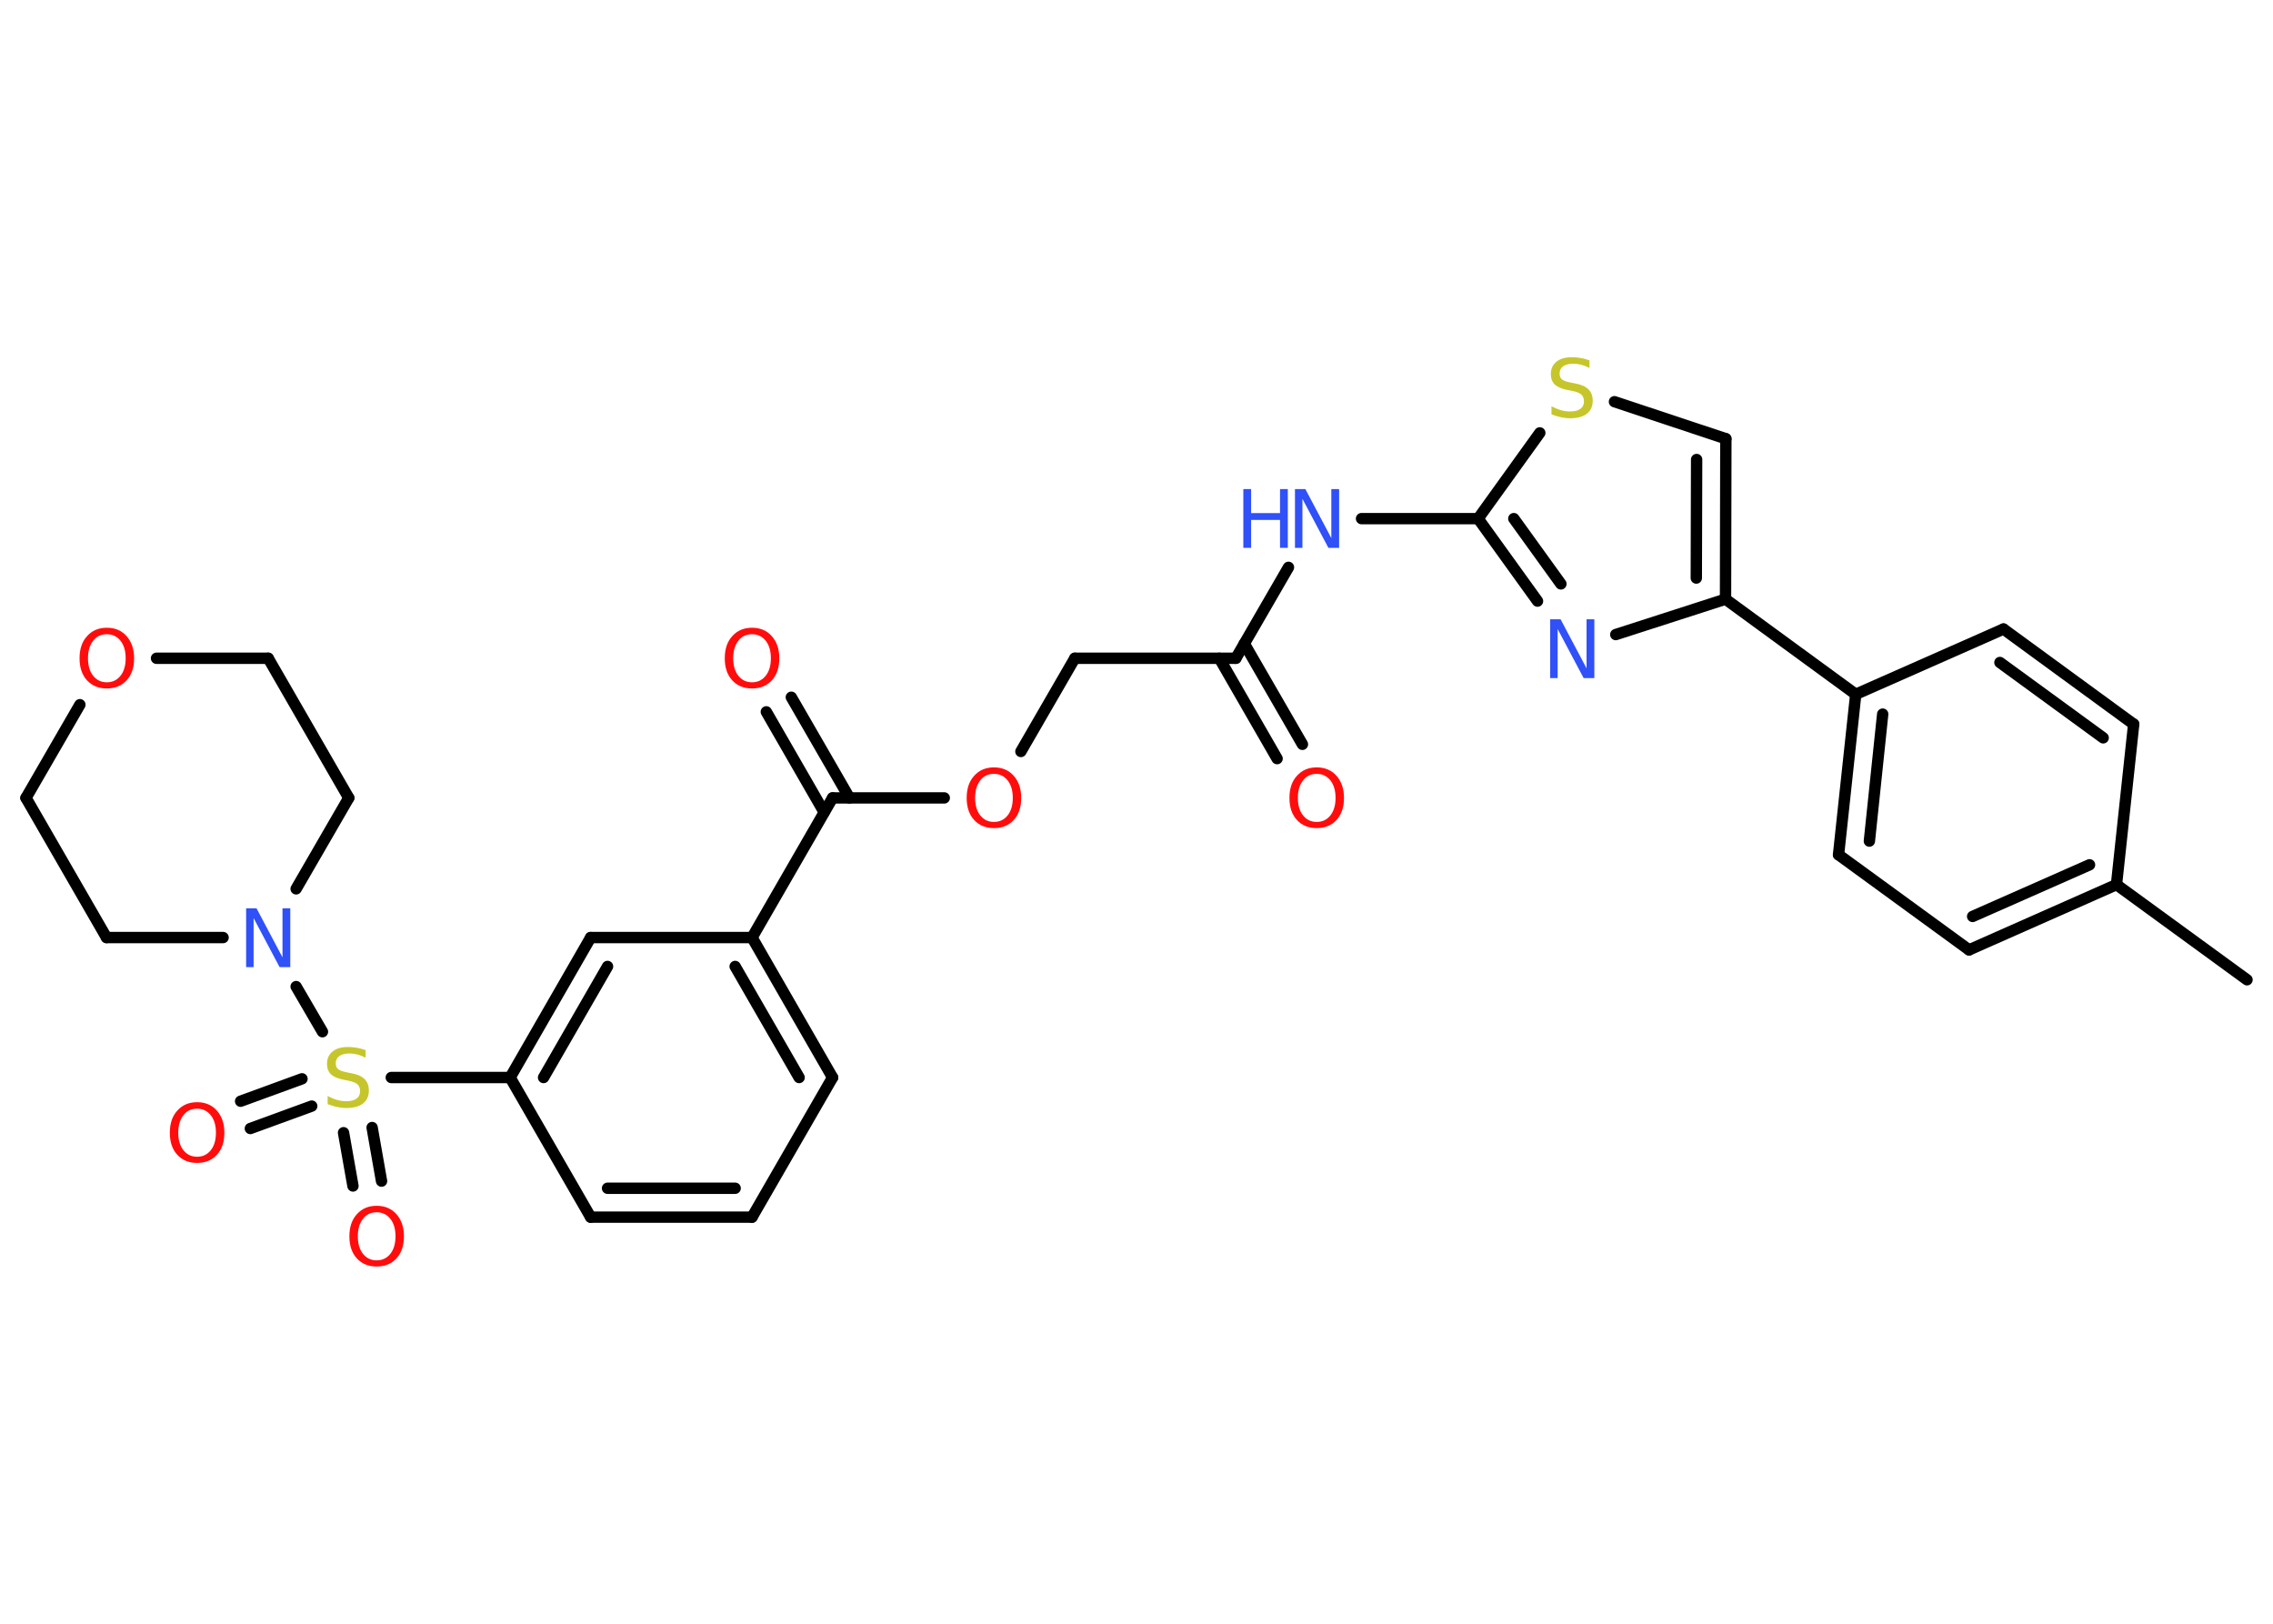 <?xml version='1.0' encoding='UTF-8'?>
<!DOCTYPE svg PUBLIC "-//W3C//DTD SVG 1.1//EN" "http://www.w3.org/Graphics/SVG/1.1/DTD/svg11.dtd">
<svg version='1.2' xmlns='http://www.w3.org/2000/svg' xmlns:xlink='http://www.w3.org/1999/xlink' width='70.0mm' height='50.0mm' viewBox='0 0 70.0 50.0'>
  <desc>Generated by the Chemistry Development Kit (http://github.com/cdk)</desc>
  <g stroke-linecap='round' stroke-linejoin='round' stroke='#000000' stroke-width='.35' fill='#FF0D0D'>
    <rect x='.0' y='.0' width='70.0' height='50.0' fill='#FFFFFF' stroke='none'/>
    <g id='mol1' class='mol'>
      <line id='mol1bnd1' class='bond' x1='69.2' y1='30.17' x2='65.18' y2='27.24'/>
      <g id='mol1bnd2' class='bond'>
        <line x1='60.64' y1='29.25' x2='65.18' y2='27.24'/>
        <line x1='60.75' y1='28.22' x2='64.35' y2='26.63'/>
      </g>
      <line id='mol1bnd3' class='bond' x1='60.64' y1='29.25' x2='56.62' y2='26.32'/>
      <g id='mol1bnd4' class='bond'>
        <line x1='57.15' y1='21.38' x2='56.62' y2='26.32'/>
        <line x1='57.98' y1='21.99' x2='57.57' y2='25.9'/>
      </g>
      <line id='mol1bnd5' class='bond' x1='57.15' y1='21.38' x2='53.14' y2='18.45'/>
      <g id='mol1bnd6' class='bond'>
        <line x1='53.14' y1='18.45' x2='53.15' y2='13.51'/>
        <line x1='52.24' y1='17.8' x2='52.25' y2='14.15'/>
      </g>
      <line id='mol1bnd7' class='bond' x1='53.15' y1='13.51' x2='49.72' y2='12.37'/>
      <line id='mol1bnd8' class='bond' x1='47.42' y1='13.33' x2='45.52' y2='15.97'/>
      <line id='mol1bnd9' class='bond' x1='45.52' y1='15.97' x2='41.93' y2='15.97'/>
      <line id='mol1bnd10' class='bond' x1='39.68' y1='17.47' x2='38.06' y2='20.27'/>
      <g id='mol1bnd11' class='bond'>
        <line x1='38.32' y1='19.82' x2='40.11' y2='22.92'/>
        <line x1='37.55' y1='20.27' x2='39.33' y2='23.36'/>
      </g>
      <line id='mol1bnd12' class='bond' x1='38.06' y1='20.27' x2='33.1' y2='20.27'/>
      <line id='mol1bnd13' class='bond' x1='33.1' y1='20.27' x2='31.44' y2='23.14'/>
      <line id='mol1bnd14' class='bond' x1='29.08' y1='24.57' x2='25.64' y2='24.57'/>
      <g id='mol1bnd15' class='bond'>
        <line x1='25.38' y1='25.01' x2='23.6' y2='21.92'/>
        <line x1='26.16' y1='24.57' x2='24.37' y2='21.47'/>
      </g>
      <line id='mol1bnd16' class='bond' x1='25.64' y1='24.57' x2='23.16' y2='28.87'/>
      <g id='mol1bnd17' class='bond'>
        <line x1='25.64' y1='33.18' x2='23.16' y2='28.87'/>
        <line x1='24.61' y1='33.18' x2='22.64' y2='29.76'/>
      </g>
      <line id='mol1bnd18' class='bond' x1='25.64' y1='33.18' x2='23.16' y2='37.48'/>
      <g id='mol1bnd19' class='bond'>
        <line x1='18.19' y1='37.48' x2='23.16' y2='37.48'/>
        <line x1='18.71' y1='36.59' x2='22.64' y2='36.59'/>
      </g>
      <line id='mol1bnd20' class='bond' x1='18.19' y1='37.48' x2='15.71' y2='33.18'/>
      <line id='mol1bnd21' class='bond' x1='15.71' y1='33.18' x2='12.05' y2='33.18'/>
      <g id='mol1bnd22' class='bond'>
        <line x1='9.6' y1='34.06' x2='7.71' y2='34.75'/>
        <line x1='9.3' y1='33.22' x2='7.41' y2='33.91'/>
      </g>
      <g id='mol1bnd23' class='bond'>
        <line x1='11.46' y1='34.72' x2='11.75' y2='36.37'/>
        <line x1='10.58' y1='34.88' x2='10.87' y2='36.52'/>
      </g>
      <line id='mol1bnd24' class='bond' x1='9.93' y1='31.77' x2='9.12' y2='30.38'/>
      <line id='mol1bnd25' class='bond' x1='6.87' y1='28.87' x2='3.28' y2='28.87'/>
      <line id='mol1bnd26' class='bond' x1='3.28' y1='28.87' x2='.8' y2='24.57'/>
      <line id='mol1bnd27' class='bond' x1='.8' y1='24.57' x2='2.46' y2='21.7'/>
      <line id='mol1bnd28' class='bond' x1='4.82' y1='20.27' x2='8.26' y2='20.27'/>
      <line id='mol1bnd29' class='bond' x1='8.26' y1='20.27' x2='10.74' y2='24.57'/>
      <line id='mol1bnd30' class='bond' x1='9.12' y1='27.37' x2='10.74' y2='24.57'/>
      <g id='mol1bnd31' class='bond'>
        <line x1='18.19' y1='28.87' x2='15.71' y2='33.18'/>
        <line x1='18.71' y1='29.76' x2='16.74' y2='33.18'/>
      </g>
      <line id='mol1bnd32' class='bond' x1='23.16' y1='28.87' x2='18.19' y2='28.87'/>
      <g id='mol1bnd33' class='bond'>
        <line x1='45.52' y1='15.97' x2='47.35' y2='18.51'/>
        <line x1='46.62' y1='15.97' x2='48.07' y2='17.98'/>
      </g>
      <line id='mol1bnd34' class='bond' x1='53.14' y1='18.45' x2='49.76' y2='19.54'/>
      <line id='mol1bnd35' class='bond' x1='57.15' y1='21.38' x2='61.7' y2='19.37'/>
      <g id='mol1bnd36' class='bond'>
        <line x1='65.71' y1='22.3' x2='61.7' y2='19.37'/>
        <line x1='64.77' y1='22.72' x2='61.59' y2='20.4'/>
      </g>
      <line id='mol1bnd37' class='bond' x1='65.18' y1='27.24' x2='65.71' y2='22.3'/>
      <path id='mol1atm8' class='atom' d='M48.95 11.09v.24q-.14 -.07 -.26 -.1q-.12 -.03 -.24 -.03q-.2 .0 -.31 .08q-.11 .08 -.11 .22q.0 .12 .07 .18q.07 .06 .27 .1l.15 .03q.27 .05 .4 .18q.13 .13 .13 .35q.0 .26 -.18 .4q-.18 .14 -.52 .14q-.13 .0 -.27 -.03q-.14 -.03 -.3 -.09v-.25q.15 .08 .29 .12q.14 .04 .28 .04q.21 .0 .32 -.08q.11 -.08 .11 -.23q.0 -.13 -.08 -.21q-.08 -.07 -.27 -.11l-.15 -.03q-.27 -.05 -.4 -.17q-.12 -.12 -.12 -.32q.0 -.24 .17 -.38q.17 -.14 .47 -.14q.12 .0 .26 .02q.13 .02 .27 .07z' stroke='none' fill='#C6C62C'/>
      <g id='mol1atm10' class='atom'>
        <path d='M39.87 15.06h.33l.8 1.51v-1.51h.24v1.81h-.33l-.8 -1.51v1.51h-.23v-1.81z' stroke='none' fill='#3050F8'/>
        <path d='M38.29 15.06h.24v.74h.89v-.74h.24v1.81h-.24v-.86h-.89v.86h-.24v-1.81z' stroke='none' fill='#3050F8'/>
      </g>
      <path id='mol1atm12' class='atom' d='M40.55 23.83q-.27 .0 -.42 .2q-.16 .2 -.16 .54q.0 .34 .16 .54q.16 .2 .42 .2q.26 .0 .42 -.2q.16 -.2 .16 -.54q.0 -.34 -.16 -.54q-.16 -.2 -.42 -.2zM40.55 23.63q.38 .0 .61 .26q.23 .26 .23 .68q.0 .43 -.23 .68q-.23 .25 -.61 .25q-.38 .0 -.61 -.25q-.23 -.25 -.23 -.68q.0 -.43 .23 -.68q.23 -.26 .61 -.26z' stroke='none'/>
      <path id='mol1atm14' class='atom' d='M30.61 23.83q-.27 .0 -.42 .2q-.16 .2 -.16 .54q.0 .34 .16 .54q.16 .2 .42 .2q.26 .0 .42 -.2q.16 -.2 .16 -.54q.0 -.34 -.16 -.54q-.16 -.2 -.42 -.2zM30.61 23.63q.38 .0 .61 .26q.23 .26 .23 .68q.0 .43 -.23 .68q-.23 .25 -.61 .25q-.38 .0 -.61 -.25q-.23 -.25 -.23 -.68q.0 -.43 .23 -.68q.23 -.26 .61 -.26z' stroke='none'/>
      <path id='mol1atm16' class='atom' d='M23.16 19.53q-.27 .0 -.42 .2q-.16 .2 -.16 .54q.0 .34 .16 .54q.16 .2 .42 .2q.26 .0 .42 -.2q.16 -.2 .16 -.54q.0 -.34 -.16 -.54q-.16 -.2 -.42 -.2zM23.16 19.33q.38 .0 .61 .26q.23 .26 .23 .68q.0 .43 -.23 .68q-.23 .25 -.61 .25q-.38 .0 -.61 -.25q-.23 -.25 -.23 -.68q.0 -.43 .23 -.68q.23 -.26 .61 -.26z' stroke='none'/>
      <path id='mol1atm22' class='atom' d='M11.26 32.33v.24q-.14 -.07 -.26 -.1q-.12 -.03 -.24 -.03q-.2 .0 -.31 .08q-.11 .08 -.11 .22q.0 .12 .07 .18q.07 .06 .27 .1l.15 .03q.27 .05 .4 .18q.13 .13 .13 .35q.0 .26 -.18 .4q-.18 .14 -.52 .14q-.13 .0 -.27 -.03q-.14 -.03 -.3 -.09v-.25q.15 .08 .29 .12q.14 .04 .28 .04q.21 .0 .32 -.08q.11 -.08 .11 -.23q.0 -.13 -.08 -.21q-.08 -.07 -.27 -.11l-.15 -.03q-.27 -.05 -.4 -.17q-.12 -.12 -.12 -.32q.0 -.24 .17 -.38q.17 -.14 .47 -.14q.12 .0 .26 .02q.13 .02 .27 .07z' stroke='none' fill='#C6C62C'/>
      <path id='mol1atm23' class='atom' d='M6.07 34.14q-.27 .0 -.42 .2q-.16 .2 -.16 .54q.0 .34 .16 .54q.16 .2 .42 .2q.26 .0 .42 -.2q.16 -.2 .16 -.54q.0 -.34 -.16 -.54q-.16 -.2 -.42 -.2zM6.07 33.94q.38 .0 .61 .26q.23 .26 .23 .68q.0 .43 -.23 .68q-.23 .25 -.61 .25q-.38 .0 -.61 -.25q-.23 -.25 -.23 -.68q.0 -.43 .23 -.68q.23 -.26 .61 -.26z' stroke='none'/>
      <path id='mol1atm24' class='atom' d='M11.6 37.33q-.27 .0 -.42 .2q-.16 .2 -.16 .54q.0 .34 .16 .54q.16 .2 .42 .2q.26 .0 .42 -.2q.16 -.2 .16 -.54q.0 -.34 -.16 -.54q-.16 -.2 -.42 -.2zM11.6 37.13q.38 .0 .61 .26q.23 .26 .23 .68q.0 .43 -.23 .68q-.23 .25 -.61 .25q-.38 .0 -.61 -.25q-.23 -.25 -.23 -.68q.0 -.43 .23 -.68q.23 -.26 .61 -.26z' stroke='none'/>
      <path id='mol1atm25' class='atom' d='M7.57 27.97h.33l.8 1.51v-1.51h.24v1.81h-.33l-.8 -1.51v1.51h-.23v-1.81z' stroke='none' fill='#3050F8'/>
      <path id='mol1atm28' class='atom' d='M3.29 19.53q-.27 .0 -.42 .2q-.16 .2 -.16 .54q.0 .34 .16 .54q.16 .2 .42 .2q.26 .0 .42 -.2q.16 -.2 .16 -.54q.0 -.34 -.16 -.54q-.16 -.2 -.42 -.2zM3.29 19.33q.38 .0 .61 .26q.23 .26 .23 .68q.0 .43 -.23 .68q-.23 .25 -.61 .25q-.38 .0 -.61 -.25q-.23 -.25 -.23 -.68q.0 -.43 .23 -.68q.23 -.26 .61 -.26z' stroke='none'/>
      <path id='mol1atm32' class='atom' d='M47.73 19.07h.33l.8 1.51v-1.51h.24v1.81h-.33l-.8 -1.51v1.51h-.23v-1.81z' stroke='none' fill='#3050F8'/>
    </g>
  </g>
</svg>

